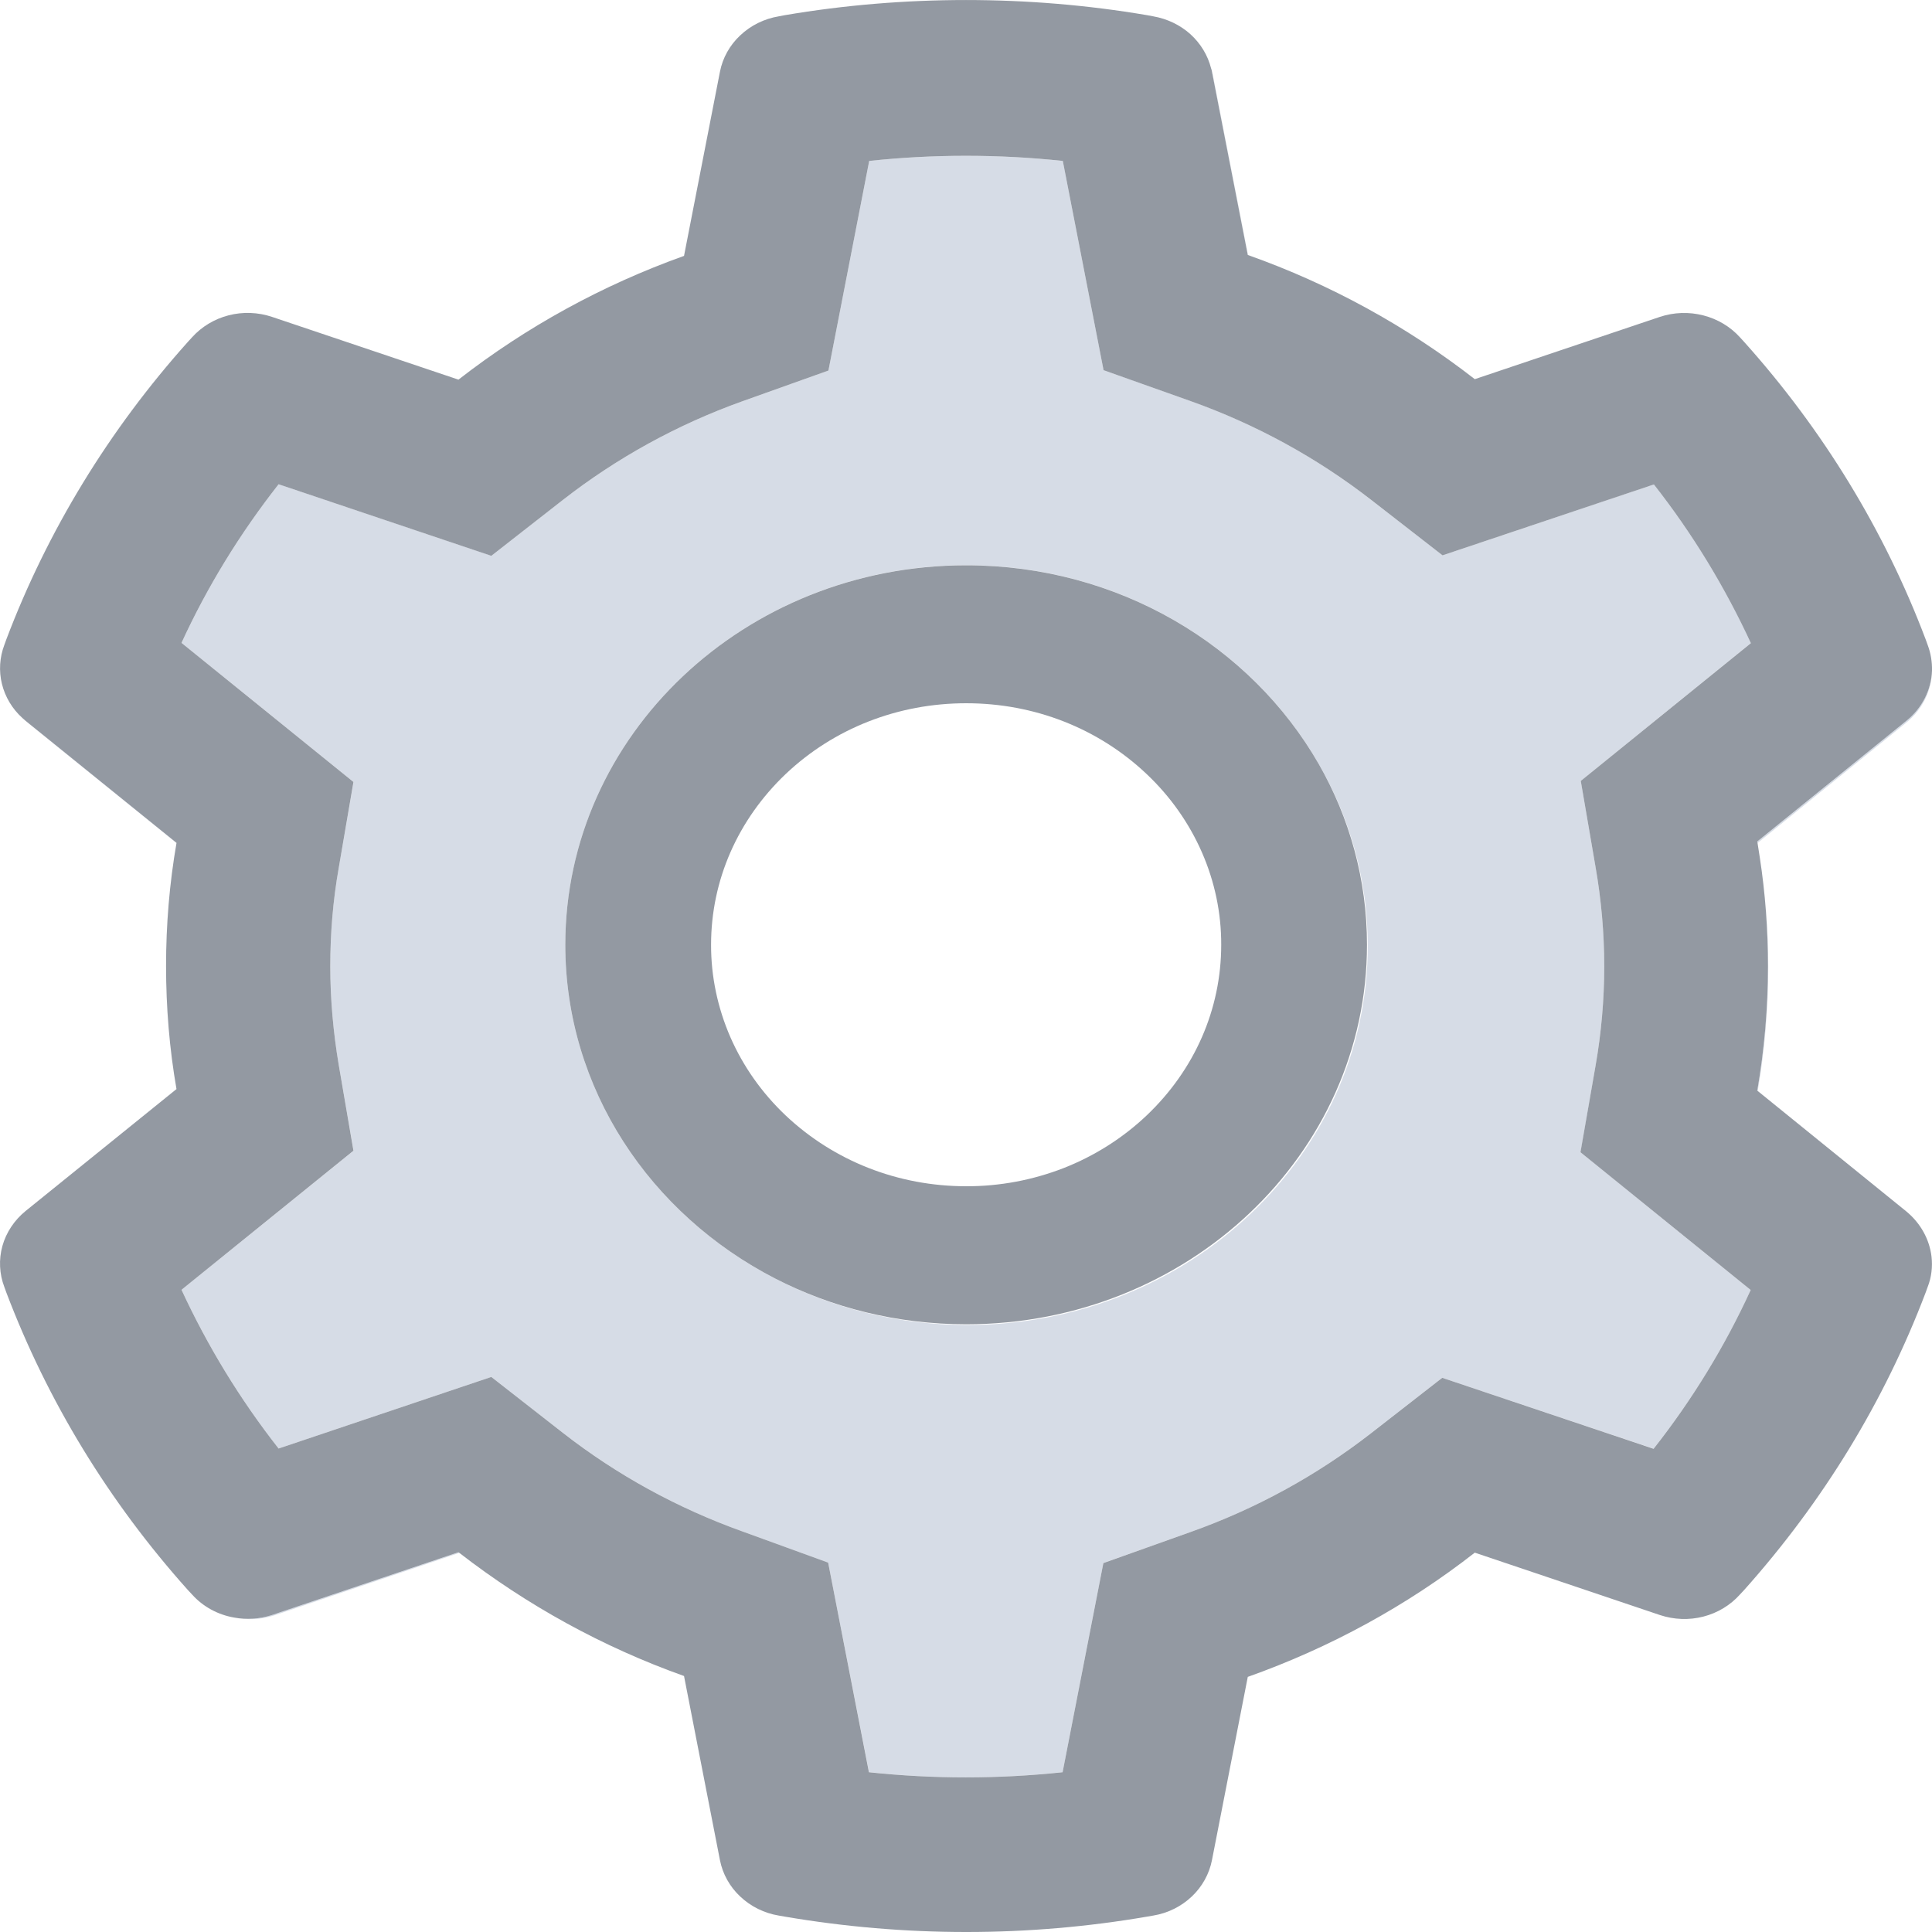 <svg width="20" height="20" viewBox="0 0 20 20" fill="none" xmlns="http://www.w3.org/2000/svg">
<path d="M18.191 11.291L18.196 11.294C18.269 10.872 18.305 10.441 18.305 10.015C18.305 9.633 18.274 9.249 18.217 8.874C18.274 9.247 18.302 9.624 18.302 10.001C18.302 10.434 18.265 10.867 18.191 11.291ZM0.264 7.461C0.252 7.452 0.243 7.443 0.231 7.432C0.248 7.447 0.264 7.463 0.283 7.479L1.827 8.727V8.724L0.264 7.461ZM12.917 2.639H12.919L12.554 0.769C12.549 0.746 12.544 0.726 12.537 0.706C12.54 0.717 12.544 0.731 12.546 0.742L12.917 2.639ZM14.19 14.838L14.93 14.263L17.119 14.997C17.519 14.486 17.857 13.937 18.123 13.354L16.362 11.928L16.517 11.033C16.576 10.695 16.607 10.349 16.607 10.003C16.607 9.657 16.576 9.311 16.517 8.974L16.364 8.084L18.125 6.657C17.857 6.077 17.522 5.526 17.121 5.014L14.933 5.749L14.192 5.173C13.629 4.735 12.999 4.392 12.322 4.15L11.424 3.831L11.002 1.666C10.336 1.595 9.664 1.595 8.998 1.666L8.576 3.836L7.682 4.155C7.01 4.396 6.385 4.74 5.827 5.175L5.086 5.753L2.884 5.012C2.483 5.523 2.146 6.072 1.879 6.655L3.66 8.095L3.506 8.988C3.447 9.32 3.419 9.662 3.419 10.003C3.419 10.343 3.45 10.687 3.506 11.019L3.66 11.912L1.879 13.352C2.148 13.932 2.483 14.484 2.884 14.995L5.086 14.254L5.827 14.832C6.385 15.267 7.01 15.611 7.682 15.852L8.573 16.176L8.996 18.345C9.66 18.417 10.337 18.417 11 18.345L11.422 16.18L12.32 15.861C12.999 15.62 13.627 15.276 14.19 14.838ZM10.014 13.716C9.295 13.716 8.618 13.542 8.026 13.236C6.732 12.571 5.852 11.274 5.852 9.78C5.852 7.61 7.71 5.851 10.002 5.851C11.58 5.851 12.95 6.684 13.652 7.91C13.975 8.468 14.159 9.108 14.159 9.791C14.159 11.959 12.304 13.716 10.014 13.716ZM2.815 16.718C2.686 16.761 2.551 16.769 2.424 16.745C2.558 16.772 2.7 16.767 2.837 16.723L4.756 16.075C4.754 16.073 4.749 16.071 4.747 16.069L2.815 16.718ZM19.736 7.461L18.191 8.711C18.191 8.715 18.194 8.722 18.194 8.727L19.736 7.479C19.903 7.343 19.997 7.146 20 6.943C19.993 7.139 19.898 7.329 19.736 7.461Z" fill="#D6DCE6"/>
<path d="M14.151 9.78C14.151 9.104 13.97 8.465 13.652 7.91C12.949 6.684 11.579 5.852 10.002 5.852C7.71 5.852 5.852 7.61 5.852 9.78C5.852 11.273 6.731 12.57 8.026 13.236C8.613 13.537 9.285 13.709 10.002 13.709C12.293 13.709 14.151 11.95 14.151 9.78ZM7.361 9.78C7.361 9.113 7.637 8.485 8.134 8.012C8.634 7.539 9.297 7.28 10.002 7.28C10.707 7.28 11.369 7.539 11.869 8.012C12.115 8.244 12.309 8.52 12.442 8.823C12.575 9.127 12.643 9.452 12.642 9.78C12.642 10.447 12.367 11.075 11.869 11.548C11.624 11.78 11.333 11.965 11.013 12.091C10.692 12.216 10.349 12.281 10.002 12.28C9.297 12.28 8.634 12.019 8.134 11.548C7.889 11.316 7.694 11.041 7.561 10.737C7.429 10.434 7.36 10.108 7.361 9.78Z" fill="#9399A2"/>
<path d="M11.938 19.83C12.089 19.805 12.228 19.736 12.337 19.633C12.445 19.531 12.518 19.399 12.546 19.257L12.917 17.359C13.77 17.056 14.564 16.622 15.267 16.073L17.184 16.719C17.329 16.767 17.485 16.773 17.633 16.735C17.781 16.697 17.913 16.617 18.012 16.506L18.055 16.46C18.875 15.542 19.507 14.506 19.934 13.381L19.955 13.323C19.995 13.221 20.007 13.114 19.995 13.008C19.974 12.832 19.884 12.665 19.736 12.542L18.196 11.294L18.191 11.292C18.264 10.868 18.302 10.435 18.302 10.002C18.302 9.624 18.274 9.245 18.217 8.874C18.21 8.825 18.201 8.776 18.194 8.727C18.194 8.723 18.191 8.716 18.191 8.711L19.736 7.461C19.898 7.33 19.993 7.14 20 6.943C20.002 6.854 19.988 6.763 19.955 6.676L19.934 6.618C19.509 5.493 18.872 4.45 18.055 3.539L18.012 3.492C17.913 3.382 17.781 3.303 17.633 3.265C17.485 3.227 17.329 3.232 17.184 3.28L15.267 3.925C14.56 3.376 13.773 2.943 12.919 2.64H12.917L12.546 0.742C12.544 0.731 12.542 0.718 12.537 0.707C12.503 0.572 12.428 0.449 12.322 0.353C12.216 0.258 12.082 0.194 11.938 0.169L11.874 0.157C10.646 -0.052 9.354 -0.052 8.125 0.157L8.062 0.169C7.911 0.194 7.772 0.263 7.663 0.366C7.554 0.468 7.481 0.599 7.453 0.742L7.081 2.649C6.234 2.952 5.446 3.385 4.746 3.93L2.815 3.28C2.671 3.232 2.514 3.226 2.367 3.264C2.219 3.302 2.087 3.382 1.988 3.492L1.945 3.539C1.129 4.45 0.492 5.493 0.066 6.618L0.045 6.676C-0.004 6.805 -0.013 6.946 0.02 7.08C0.053 7.214 0.126 7.337 0.231 7.432C0.243 7.441 0.252 7.452 0.264 7.461L1.827 8.725V8.727C1.754 9.147 1.719 9.573 1.719 9.999C1.719 10.428 1.754 10.857 1.827 11.274L0.264 12.537C0.148 12.632 0.064 12.758 0.025 12.898C-0.014 13.038 -0.007 13.187 0.045 13.323L0.066 13.381C0.493 14.506 1.125 15.544 1.945 16.46L1.988 16.506C2.103 16.634 2.257 16.716 2.424 16.745C2.551 16.768 2.686 16.761 2.815 16.719L4.746 16.069C4.749 16.071 4.754 16.073 4.756 16.076C5.456 16.618 6.237 17.049 7.081 17.35L7.453 19.257C7.481 19.399 7.554 19.531 7.663 19.633C7.772 19.736 7.911 19.805 8.062 19.83L8.125 19.841C8.741 19.946 9.37 20 10 20H10.007C10.634 20 11.264 19.946 11.874 19.841L11.938 19.83ZM11 18.346C10.334 18.417 9.661 18.417 8.995 18.346L8.573 16.176L7.682 15.852C7.01 15.611 6.385 15.268 5.826 14.832L5.086 14.254L2.884 14.995C2.483 14.484 2.148 13.933 1.879 13.352L3.659 11.912L3.506 11.02C3.45 10.687 3.419 10.343 3.419 10.004C3.419 9.662 3.447 9.321 3.506 8.988L3.659 8.095L1.879 6.655C2.146 6.073 2.483 5.524 2.884 5.013L5.086 5.754L5.826 5.176C6.385 4.74 7.01 4.396 7.682 4.155L8.576 3.836L8.998 1.666C9.66 1.595 10.337 1.595 11.002 1.666L11.424 3.832L12.322 4.151C12.999 4.392 13.629 4.736 14.192 5.173L14.933 5.749L17.121 5.015C17.522 5.526 17.856 6.077 18.125 6.658L16.364 8.084L16.517 8.975C16.576 9.312 16.607 9.658 16.607 10.004C16.607 10.35 16.576 10.696 16.517 11.033L16.361 11.928L18.123 13.354C17.856 13.937 17.519 14.488 17.118 14.998L14.93 14.263L14.19 14.839C13.626 15.277 12.999 15.62 12.32 15.861L11.422 16.181L11 18.346Z" fill="#9399A2"/>
</svg>
